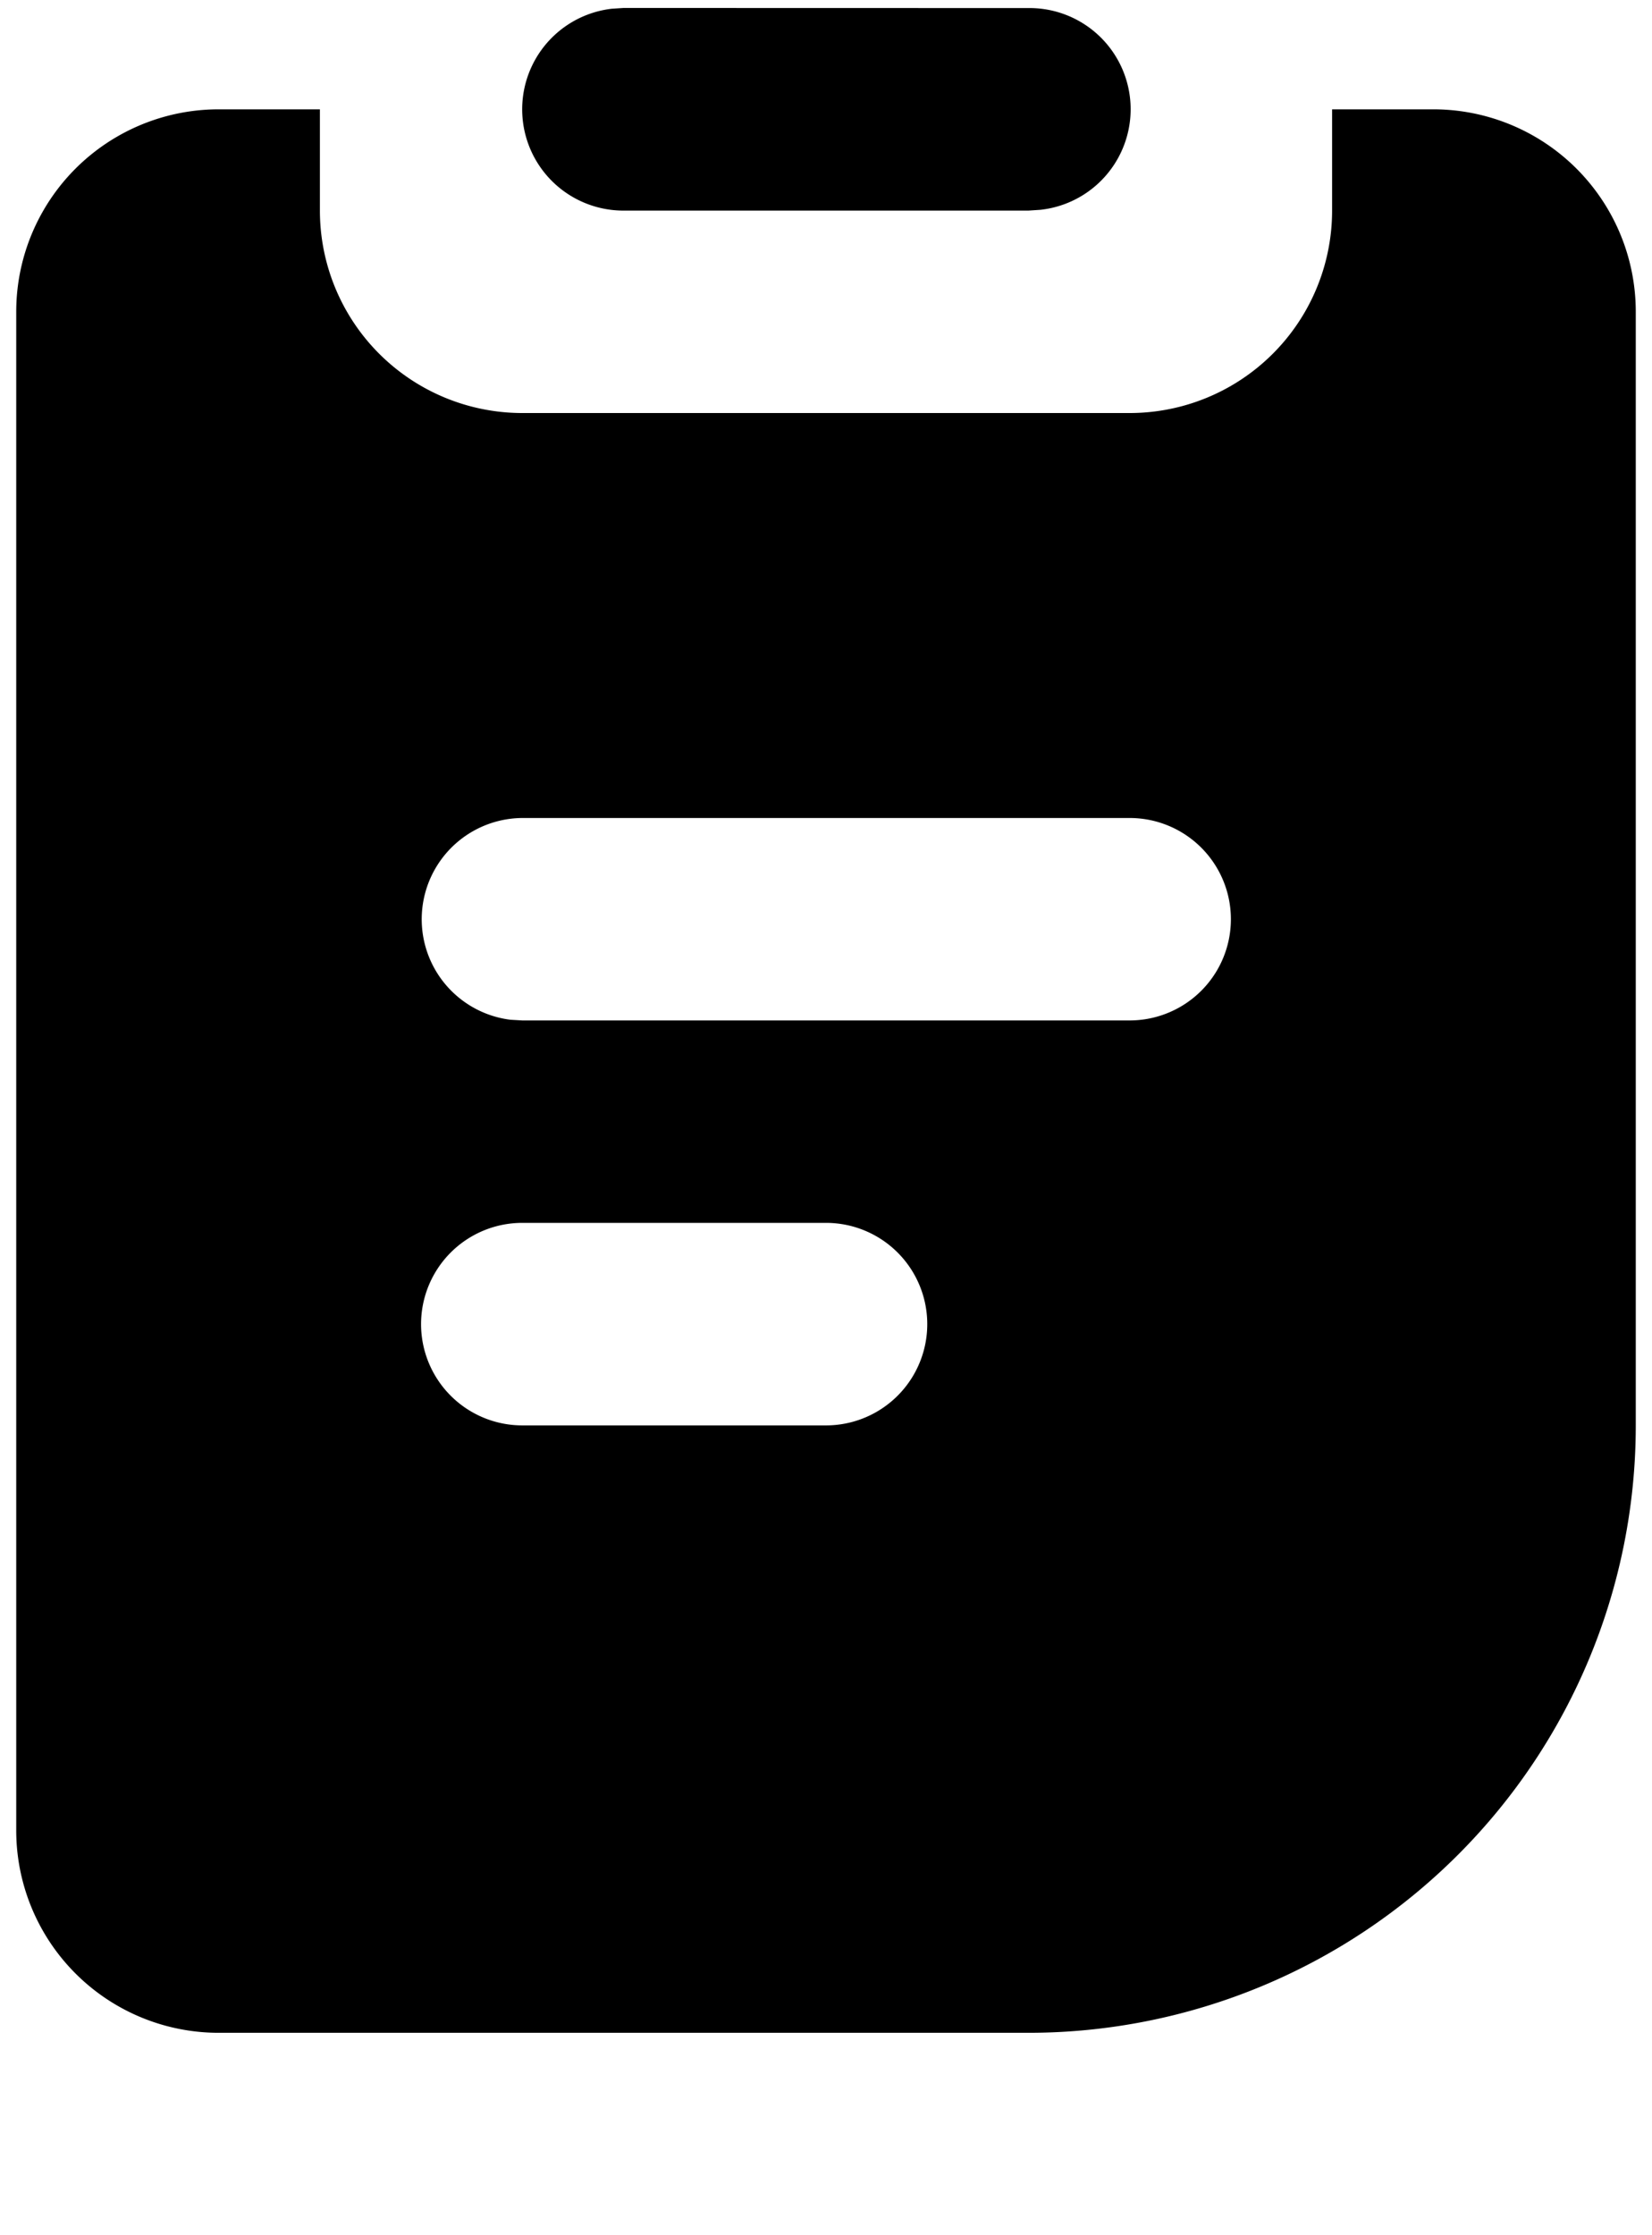 <svg xmlns="http://www.w3.org/2000/svg" width="17" height="23" fill="none"><path fill="#000" d="M3.292 1.125v1.042A2.083 2.083 0 0 0 5.375 4.25h6.25a2.083 2.083 0 0 0 2.083-2.083V1.125h1.042a2.083 2.083 0 0 1 2.083 2.083v11.459a6.25 6.25 0 0 1-6.25 6.25H2.25a2.083 2.083 0 0 1-2.083-2.084V3.208A2.083 2.083 0 0 1 2.25 1.125zM8.5 12.583H5.375a1.042 1.042 0 0 0 0 2.084H8.5a1.042 1.042 0 0 0 0-2.084m3.125-4.166h-6.25a1.042 1.042 0 0 0-.122 2.076l.122.007h6.25a1.041 1.041 0 1 0 0-2.083M10.583.083a1.041 1.041 0 0 1 .122 2.076l-.122.008H6.417A1.042 1.042 0 0 1 6.295.09l.122-.008z"/></svg>